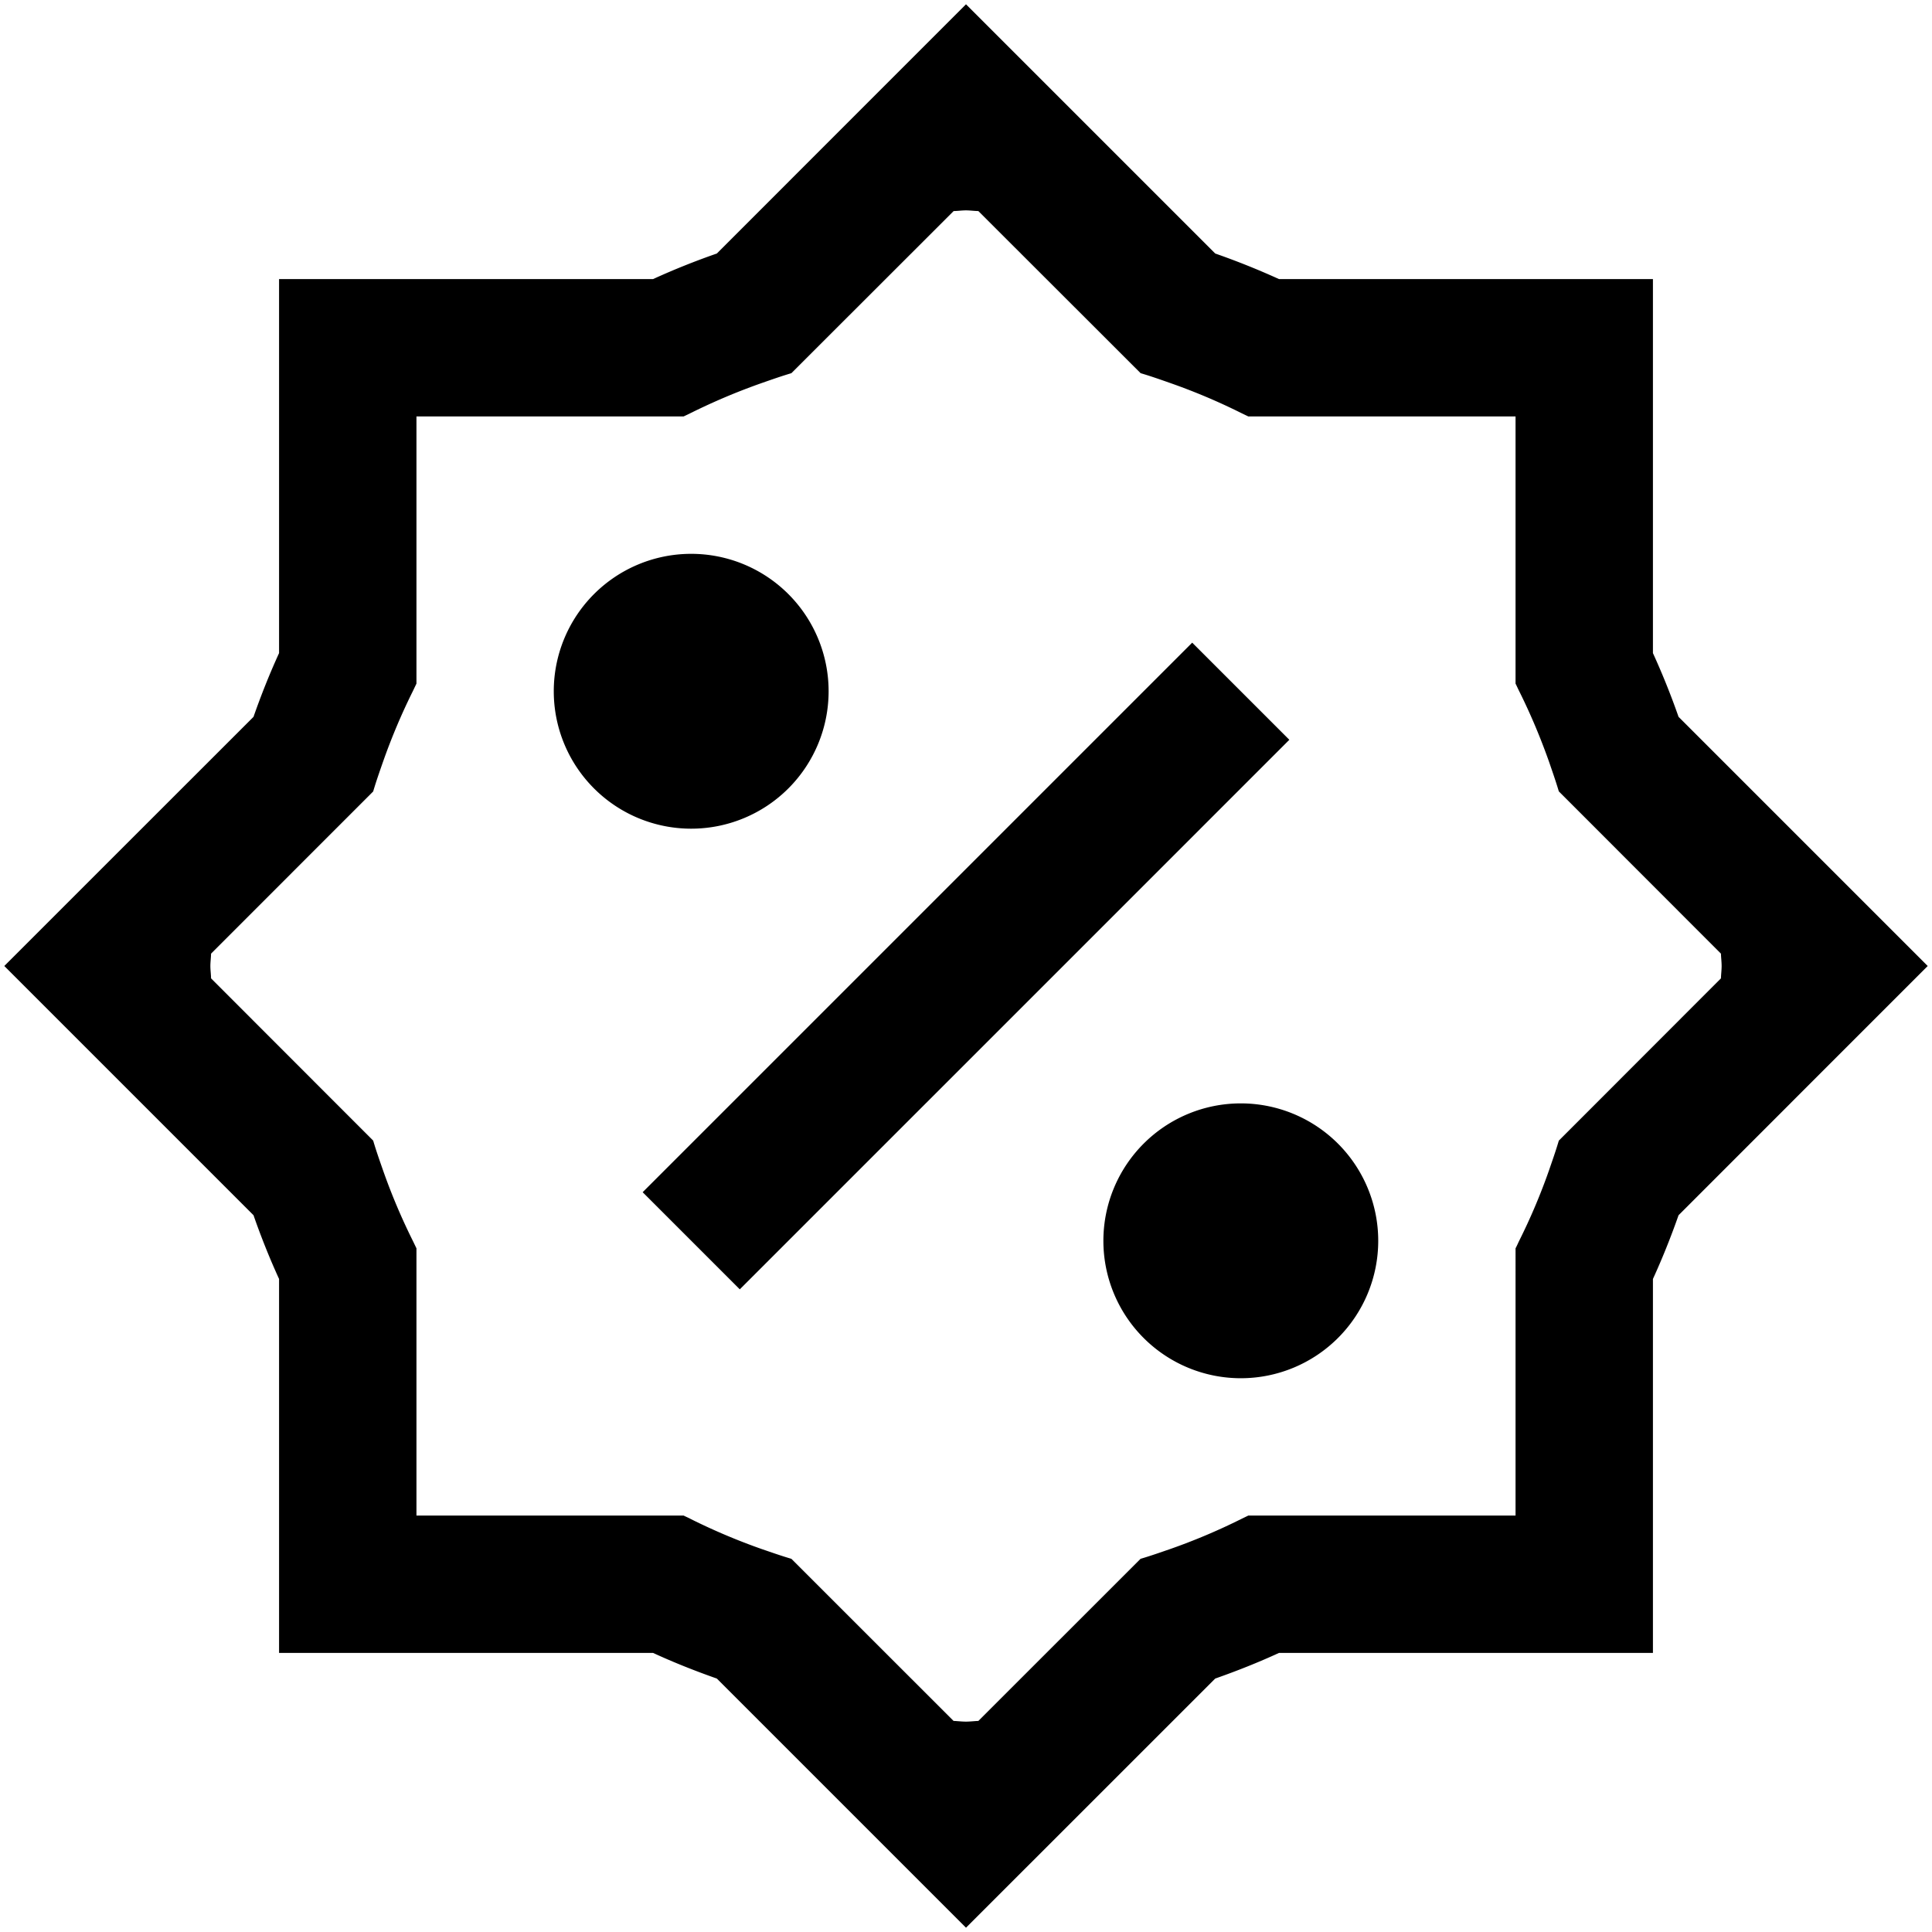 <?xml version="1.0" standalone="no"?><!DOCTYPE svg PUBLIC "-//W3C//DTD SVG 1.1//EN" "http://www.w3.org/Graphics/SVG/1.1/DTD/svg11.dtd"><svg t="1711252726487" class="icon" viewBox="0 0 1024 1024" version="1.1" xmlns="http://www.w3.org/2000/svg" p-id="17805" xmlns:xlink="http://www.w3.org/1999/xlink" width="200" height="200"><path d="M912.134 518.554l-85.925 85.998c-1.566 5.316-3.386 10.486-5.17 15.656A319.816 319.816 0 0 1 805.201 657.636c-0.655 1.347-1.238 2.731-1.93 4.005V803.271H661.641l-4.041 1.966c-12.051 6.007-24.54 11.287-37.428 15.801-5.17 1.784-10.34 3.604-15.656 5.17l-85.961 85.925c-2.221 0.073-4.369 0.364-6.59 0.364s-4.369-0.291-6.554-0.364l-85.961-85.925c-5.316-1.566-10.486-3.386-15.692-5.17A329.246 329.246 0 0 1 366.364 805.237c-1.311-0.728-2.694-1.274-4.041-1.966H220.729V661.641L218.799 657.636a325.932 325.932 0 0 1-15.801-37.392c-1.82-5.206-3.641-10.377-5.206-15.692L111.866 518.554C111.83 516.369 111.502 514.185 111.502 512s0.328-4.369 0.364-6.554l85.925-85.961c1.566-5.316 3.386-10.486 5.206-15.692 4.515-12.852 9.794-25.341 15.801-37.428L220.729 362.323V220.729H362.323c1.347-0.655 2.731-1.274 4.005-1.93 12.124-6.007 24.612-11.287 37.465-15.801 5.206-1.82 10.377-3.641 15.656-5.206l85.998-85.925c2.185-0.036 4.333-0.364 6.554-0.364 2.185 0 4.369 0.328 6.554 0.364l85.998 85.925c5.316 1.566 10.486 3.386 15.656 5.206 12.889 4.515 25.377 9.794 37.428 15.801l4.005 1.93H803.271V362.323c0.692 1.347 1.274 2.731 1.93 4.005 6.044 12.124 11.287 24.612 15.838 37.465 1.784 5.206 3.604 10.377 5.17 15.656l85.925 85.998c0.073 2.185 0.364 4.333 0.364 6.554 0 2.185-0.291 4.369-0.364 6.554z m58.109-58.036l-80.573-80.573a396.347 396.347 0 0 0-13.581-33.787V147.911h-198.21a400.971 400.971 0 0 0-33.787-13.544l-80.609-80.609L512 2.276l-51.482 51.482-80.573 80.609c-11.505 4.005-22.792 8.52-33.787 13.544H147.911v198.246c-5.024 10.995-9.503 22.209-13.544 33.787l-80.609 80.573L2.276 512l51.482 51.482 80.609 80.609c4.005 11.505 8.52 22.792 13.544 33.787V876.089h198.246c10.995 5.061 22.282 9.539 33.787 13.581L512 1021.724l132.091-132.055c11.505-4.041 22.792-8.52 33.787-13.581H876.089v-198.21c5.024-10.995 9.539-22.282 13.581-33.787l80.573-80.609L1021.724 512l-51.482-51.482z" p-id="17806"></path><path d="M631.894 340.623l-291.271 291.271 51.482 51.482 291.271-291.271zM439.182 366.364a72.818 72.818 0 1 0-145.672 0.036A72.818 72.818 0 0 0 439.182 366.364M657.636 584.818a72.818 72.818 0 1 0 0.036 145.672A72.818 72.818 0 0 0 657.636 584.818" p-id="17807"></path></svg>